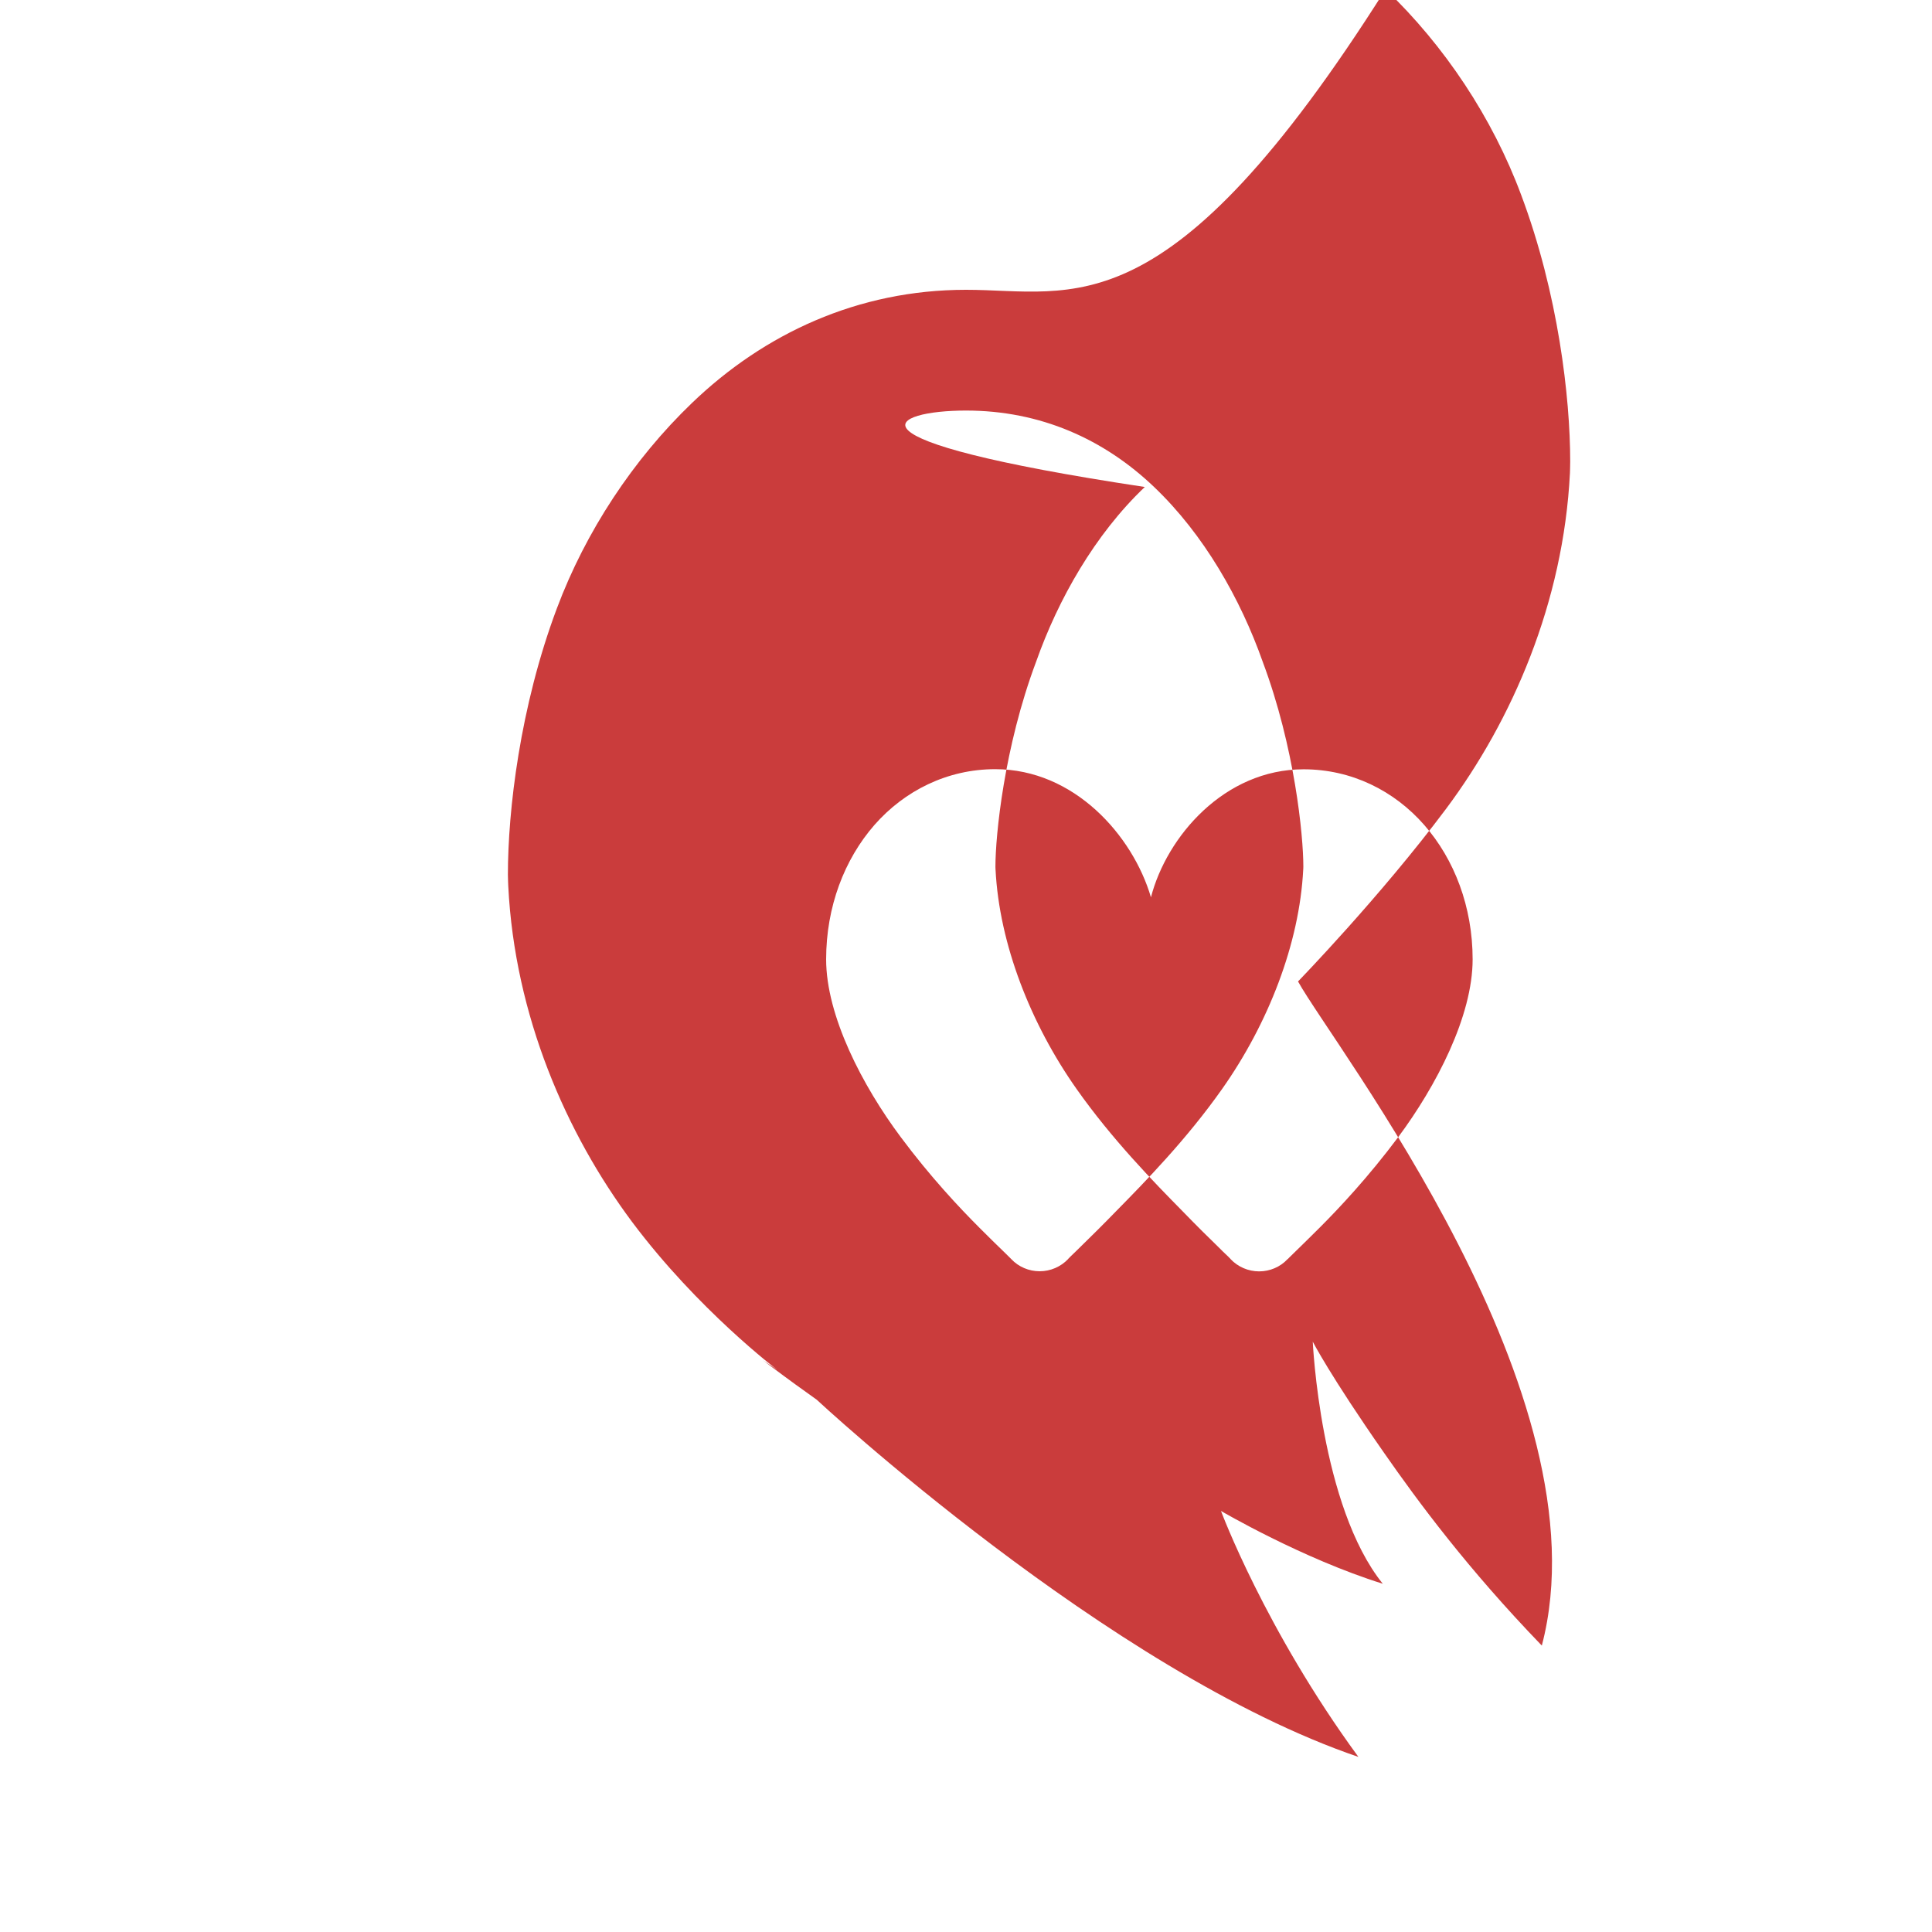 <svg xmlns="http://www.w3.org/2000/svg" viewBox="0 0 512 512">
<path d="M255.99 76.8c-28.672 0-53.504 11.64-72.608 29.992-15.584 14.96-28.16 34.048-35.792 54.4-9.824 26.144-12.992 53.712-12.992 70.608 0 1.536.096 2.416.096 3.04 1.728 34.368 15.36 65.568 32.8 88.96 17.504 23.392 38.496 39.232 38.496 39.232l-3.968-2.656c.96.64 1.632 1.28 2.56 1.92 8.768 6.592 16.448 11.84 16.448 11.84s-2.016-1.44-4.992-3.52l.224.16S293.87 443.072 359.99 465.6c-24.8-33.888-36.416-65.184-36.416-65.184s21.472 12.608 42.88 19.296c-16.576-20.544-18.56-64.16-18.56-64.16s4.544 8.896 18.88 29.44c9.024 12.96 22.144 30.72 41.824 51.104 17.44-66.304-54.944-158.56-64.608-176 0 0 21.76-22.4 39.264-45.792 17.472-23.424 31.072-54.592 32.8-88.992 0-.608.064-1.536.064-3.04 0-16.896-3.168-44.448-12.992-70.608-7.616-20.48-20.32-39.552-35.936-54.496C309.494 88.424 284.67 76.8 255.99 76.8zm0 32c19.744 0 36.576 7.584 49.824 20.224 13.248 12.608 22.944 29.728 28.8 46.304 8.512 22.688 10.784 46.112 10.784 54.304 0 .8-.032.608-.032.8-.992 19.68-9.312 40.864-21.44 58.08-9.44 13.408-20.384 24.576-28.16 32.48-3.84 3.968-7.104 7.136-9.28 9.28-1.12 1.088-1.968 1.952-2.528 2.464-.288.256-.448.448-.544.544l-.224.224-.096.096-.032.032v.032c-1.952 2.048-4.672 3.232-7.552 3.232-2.816 0-5.568-1.152-7.488-3.2l-.032-.032-.032-.032-.064-.064-.16-.16c-.096-.096-.224-.224-.416-.416-.384-.384-.928-.928-1.632-1.6-1.408-1.344-3.488-3.392-6.144-6.048-5.312-5.312-12.96-13.44-20.832-24-10.112-13.536-19.776-32.096-19.776-47.104 0-13.92 4.832-26.496 12.8-35.616 7.968-9.088 19.328-14.784 32-14.784 20.928 0 36.448 17.536 41.28 33.952 4.16-16.096 19.456-33.92 40.448-33.92 12.704 0 24.032 5.664 32 14.784 7.968 9.088 12.8 21.696 12.8 35.584 0 15.04-9.664 33.6-19.744 47.136-7.904 10.56-15.52 18.688-20.832 24-2.656 2.624-4.736 4.704-6.144 6.048-.704.672-1.248 1.216-1.632 1.6-.192.192-.352.32-.416.416l-.16.16-.096.064-.032.032-.032.032c-1.92 2.048-4.672 3.2-7.488 3.2-2.88 0-5.6-1.184-7.552-3.232v-.032l-.032-.032-.096-.096-.224-.224c-.096-.096-.256-.288-.544-.544-.576-.512-1.408-1.344-2.528-2.464-2.208-2.144-5.44-5.312-9.28-9.28-7.776-7.904-18.72-19.072-28.16-32.48-12.128-17.216-20.448-38.4-21.44-58.08 0-.192-.032 0-.032-.8 0-8.192 2.272-31.616 10.784-54.304 5.856-16.576 15.552-33.696 28.8-46.304C219.414 116.384 236.246 108.8 255.99 108.8z" fill="#ca3c3c"/>
</svg> 